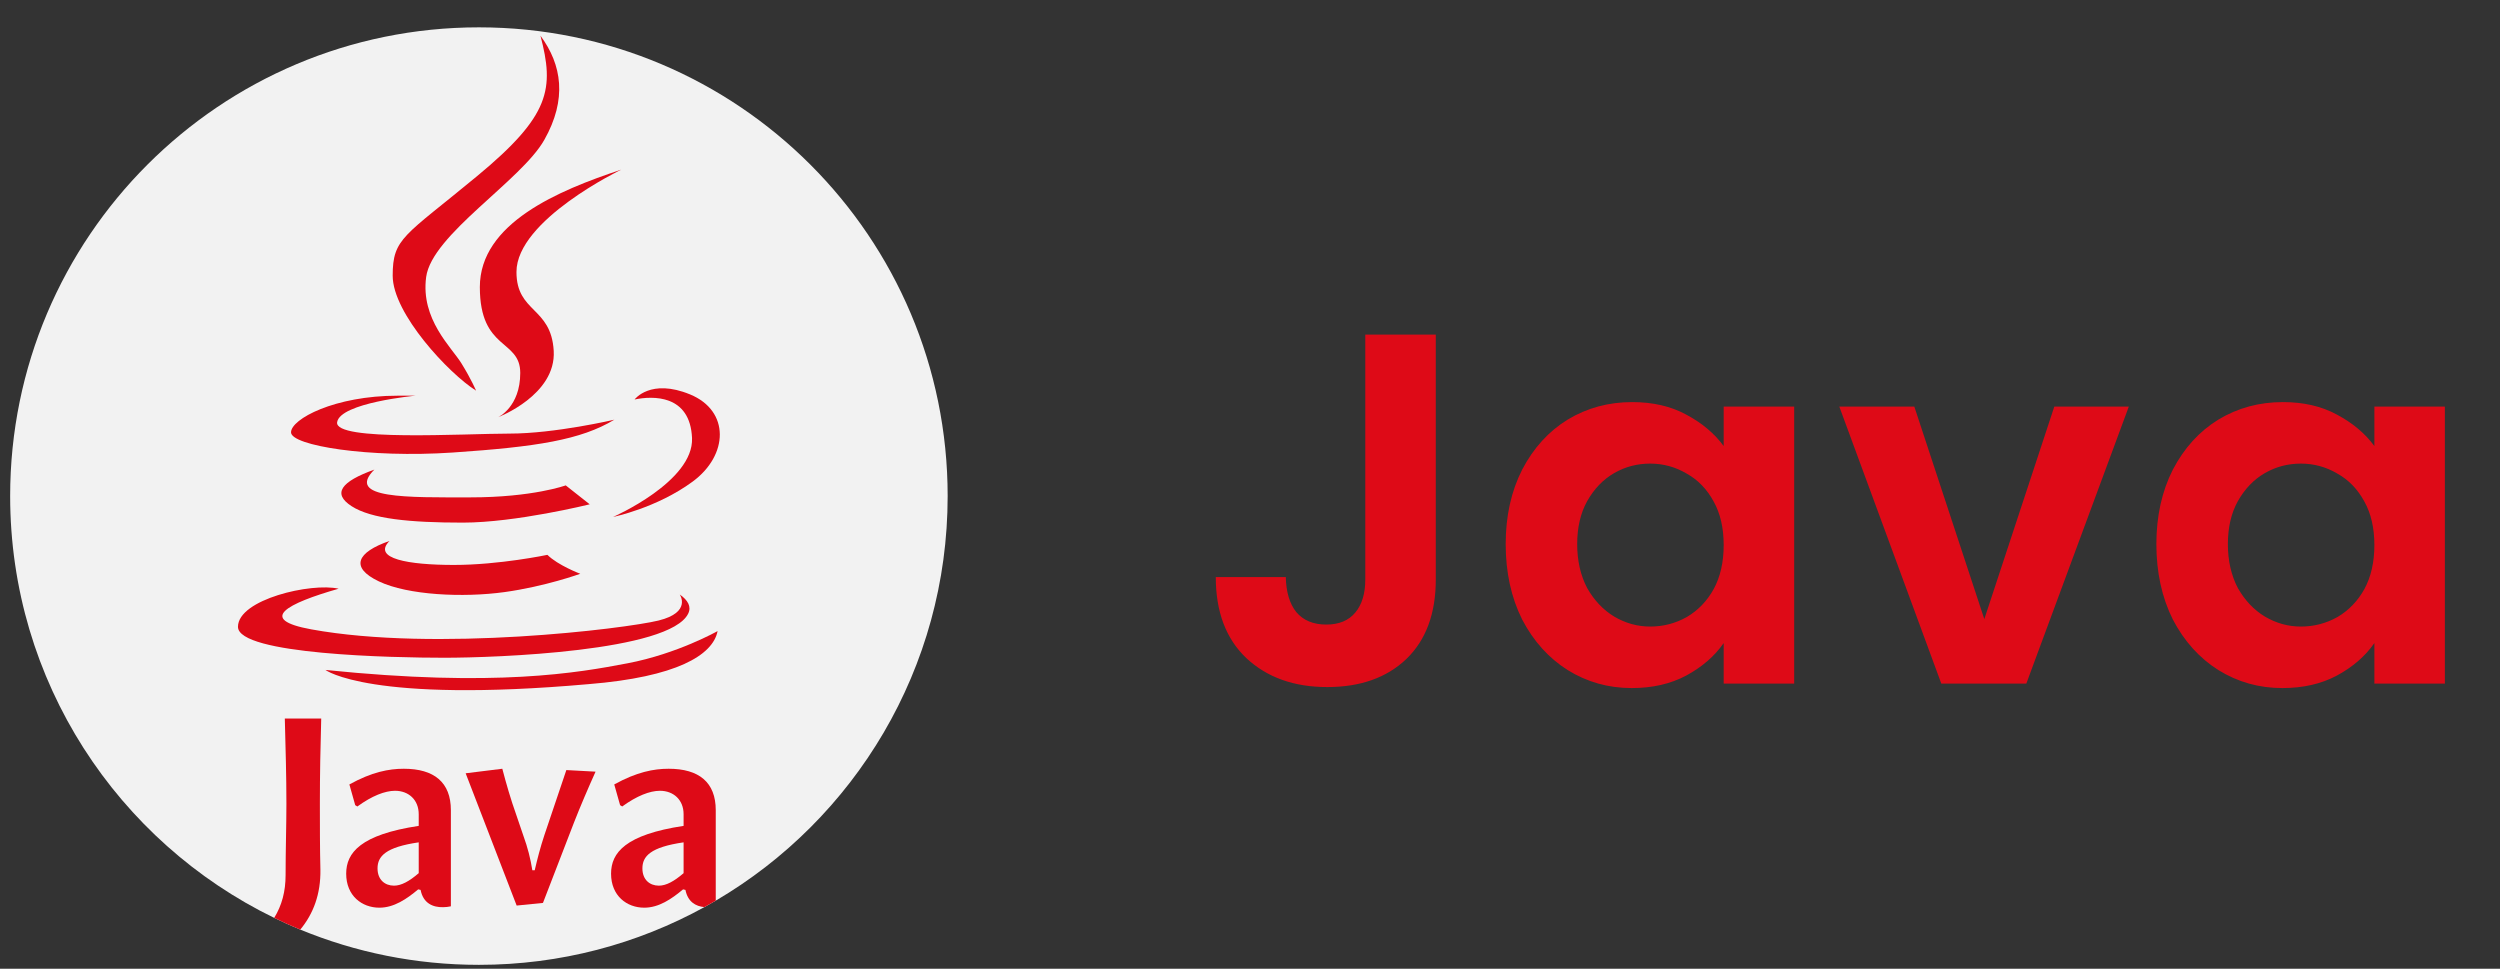 <svg width="80" height="31" viewBox="0 0 80 31" fill="none" xmlns="http://www.w3.org/2000/svg">
<rect x="0" y="0" width="80" height="31" fill="#333333" stroke="none"/>
<g clip-path="url(#clip0_97_308)">
<path d="M30.325 15.874C30.325 21.393 27.344 26.216 22.904 28.821C22.785 28.892 22.664 28.96 22.542 29.027C20.401 30.205 17.941 30.875 15.325 30.875C13.301 30.875 11.371 30.474 9.609 29.747C9.327 29.63 9.048 29.506 8.774 29.372C3.772 26.941 0.325 21.81 0.325 15.874C0.325 7.59 7.04 0.875 15.325 0.875C23.609 0.875 30.325 7.59 30.325 15.874Z" fill="#F2F2F2"/>
<path d="M17.295 1.144C17.739 2.842 17.618 3.69 15.274 5.63C12.93 7.57 12.566 7.611 12.566 8.823C12.566 10.036 14.365 11.955 15.234 12.501C15.234 12.501 15.092 12.157 14.769 11.632C14.446 11.107 13.456 10.217 13.637 8.864C13.819 7.51 16.679 5.782 17.416 4.479C18.154 3.175 17.982 2.074 17.295 1.144Z" fill="#DE0A17"/>
<path d="M19.881 5.428C17.861 6.095 15.355 7.146 15.355 9.187C15.355 11.228 16.648 10.844 16.648 11.935C16.648 13.026 15.941 13.35 15.941 13.35C15.941 13.35 17.8 12.642 17.719 11.228C17.638 9.813 16.527 10.015 16.527 8.702C16.527 7.039 19.881 5.428 19.881 5.428Z" fill="#DE0A17"/>
<path d="M12.728 12.662C10.707 12.662 9.313 13.41 9.313 13.835C9.313 14.259 11.799 14.663 14.486 14.481C17.174 14.299 18.588 14.077 19.659 13.43C19.659 13.43 17.76 13.875 16.305 13.875C14.85 13.875 10.692 14.135 10.788 13.511C10.884 12.887 13.294 12.662 13.294 12.662L12.728 12.662Z" fill="#DE0A17"/>
<path d="M11.98 15.027C10.909 15.411 10.626 15.795 11.253 16.199C11.879 16.603 13.112 16.724 14.809 16.724C16.506 16.724 18.871 16.138 18.871 16.138L18.103 15.532C18.103 15.532 17.052 15.916 15.052 15.916C13.051 15.916 11.04 15.966 11.98 15.027Z" fill="#DE0A17"/>
<path d="M12.465 17.31C11.414 17.674 11.192 18.159 12.121 18.603C13.051 19.048 14.829 19.129 16.143 18.947C17.456 18.765 18.568 18.361 18.568 18.361C18.568 18.361 17.85 18.088 17.517 17.755C17.517 17.755 15.981 18.078 14.526 18.078C13.071 18.078 11.899 17.876 12.465 17.31Z" fill="#DE0A17"/>
<path d="M20.306 12.784C20.306 12.784 20.811 12.097 22.084 12.622C23.357 13.147 23.317 14.562 22.165 15.411C21.013 16.259 19.619 16.542 19.619 16.542C19.619 16.542 22.205 15.411 22.145 14.016C22.084 12.622 20.892 12.662 20.306 12.784Z" fill="#DE0A17"/>
<path d="M9.959 20.139C13.941 20.866 20.003 20.119 21.073 19.857C22.145 19.593 21.752 19.023 21.752 19.023C22.014 19.208 22.131 19.412 22.023 19.634C21.437 20.846 15.86 21.048 14.223 21.048C12.586 21.048 7.615 20.948 7.615 20.058C7.615 19.18 9.961 18.637 10.836 18.839C9.19 19.31 8.212 19.82 9.959 20.139Z" fill="#DE0A17"/>
<path d="M10.414 21.438C10.414 21.438 11.823 22.514 18.84 21.892C21.644 21.665 22.811 20.968 22.963 20.195C22.963 20.195 21.675 20.922 20.083 21.225C18.492 21.529 15.87 21.998 10.414 21.438Z" fill="#DE0A17"/>
<path d="M10.279 22.993H9.114C9.139 23.971 9.165 24.83 9.165 25.723C9.165 26.403 9.139 27.202 9.139 28.001C9.139 28.528 9.019 28.974 8.774 29.372C9.048 29.506 9.327 29.631 9.609 29.747C10.028 29.24 10.266 28.611 10.253 27.823C10.236 27.176 10.236 26.343 10.236 25.723C10.236 24.796 10.253 23.894 10.279 22.993Z" fill="#DE0A17"/>
<path d="M18.123 24.642L17.417 26.734C17.29 27.117 17.196 27.482 17.111 27.848H17.035C16.975 27.474 16.89 27.134 16.745 26.734L16.516 26.062C16.346 25.587 16.201 25.084 16.074 24.6L14.901 24.745L16.533 28.978L17.375 28.893L18.369 26.318C18.565 25.816 18.82 25.221 19.058 24.693L18.123 24.642Z" fill="#DE0A17"/>
<path d="M21.398 24.6C20.923 24.6 20.378 24.702 19.656 25.102L19.843 25.765L19.911 25.807C20.378 25.467 20.795 25.305 21.118 25.305C21.552 25.305 21.875 25.595 21.875 26.054V26.428C20.013 26.709 19.554 27.287 19.554 27.958C19.554 28.664 20.056 29.046 20.616 29.046C21.084 29.046 21.492 28.766 21.858 28.46L21.934 28.477C22.01 28.859 22.262 29.003 22.541 29.027C22.663 28.96 22.785 28.891 22.904 28.821V25.926C22.904 25.034 22.368 24.6 21.398 24.6ZM21.875 27.941C21.569 28.205 21.314 28.341 21.084 28.341C20.795 28.341 20.557 28.154 20.557 27.788C20.557 27.397 20.82 27.108 21.875 26.955V27.941H21.875Z" fill="#DE0A17"/>
<path d="M12.923 24.6C12.447 24.6 11.903 24.702 11.18 25.102L11.367 25.765L11.435 25.808C11.903 25.467 12.319 25.305 12.642 25.305C13.076 25.305 13.399 25.595 13.399 26.054V26.428C11.537 26.709 11.078 27.287 11.078 27.958C11.078 28.664 11.58 29.046 12.141 29.046C12.608 29.046 13.017 28.766 13.382 28.46L13.459 28.477C13.544 28.91 13.858 29.038 14.181 29.03C14.261 29.03 14.344 29.02 14.428 29.002V25.926C14.428 25.034 13.892 24.6 12.923 24.6ZM13.399 27.941C13.093 28.205 12.838 28.341 12.608 28.341C12.319 28.341 12.081 28.154 12.081 27.788C12.081 27.397 12.345 27.108 13.399 26.955V27.941Z" fill="#DE0A17"/>
</g>
<path d="M45.945 10.707V18.547C45.945 19.634 45.631 20.483 45.001 21.09C44.372 21.688 43.529 21.986 42.473 21.986C41.407 21.986 40.543 21.677 39.881 21.058C39.231 20.44 38.905 19.576 38.905 18.466H41.145C41.156 18.947 41.268 19.32 41.481 19.587C41.705 19.853 42.025 19.986 42.441 19.986C42.847 19.986 43.156 19.858 43.369 19.602C43.583 19.346 43.689 18.994 43.689 18.547V10.707H45.945ZM48.182 17.41C48.182 16.515 48.358 15.72 48.71 15.027C49.073 14.333 49.558 13.8 50.166 13.427C50.785 13.053 51.473 12.867 52.23 12.867C52.892 12.867 53.468 13 53.958 13.267C54.46 13.533 54.86 13.869 55.158 14.274V13.011H57.414V21.875H55.158V20.578C54.87 20.994 54.47 21.341 53.958 21.619C53.457 21.885 52.876 22.018 52.214 22.018C51.468 22.018 50.785 21.826 50.166 21.442C49.558 21.058 49.073 20.52 48.71 19.826C48.358 19.122 48.182 18.317 48.182 17.41ZM55.158 17.442C55.158 16.898 55.052 16.434 54.838 16.05C54.625 15.656 54.337 15.357 53.974 15.155C53.612 14.941 53.222 14.835 52.806 14.835C52.39 14.835 52.006 14.936 51.654 15.139C51.302 15.341 51.014 15.64 50.79 16.035C50.577 16.419 50.47 16.877 50.47 17.41C50.47 17.944 50.577 18.413 50.79 18.819C51.014 19.213 51.302 19.517 51.654 19.73C52.017 19.944 52.401 20.05 52.806 20.05C53.222 20.05 53.612 19.949 53.974 19.747C54.337 19.533 54.625 19.235 54.838 18.851C55.052 18.456 55.158 17.986 55.158 17.442ZM63.498 19.811L65.738 13.011H68.122L64.842 21.875H62.122L58.858 13.011H61.258L63.498 19.811ZM69.004 17.41C69.004 16.515 69.18 15.72 69.532 15.027C69.895 14.333 70.38 13.8 70.988 13.427C71.607 13.053 72.295 12.867 73.052 12.867C73.714 12.867 74.29 13 74.78 13.267C75.282 13.533 75.682 13.869 75.98 14.274V13.011H78.236V21.875H75.98V20.578C75.692 20.994 75.292 21.341 74.78 21.619C74.279 21.885 73.698 22.018 73.036 22.018C72.29 22.018 71.607 21.826 70.988 21.442C70.38 21.058 69.895 20.52 69.532 19.826C69.18 19.122 69.004 18.317 69.004 17.41ZM75.98 17.442C75.98 16.898 75.874 16.434 75.66 16.05C75.447 15.656 75.159 15.357 74.796 15.155C74.434 14.941 74.044 14.835 73.628 14.835C73.212 14.835 72.828 14.936 72.476 15.139C72.124 15.341 71.836 15.64 71.612 16.035C71.399 16.419 71.292 16.877 71.292 17.41C71.292 17.944 71.399 18.413 71.612 18.819C71.836 19.213 72.124 19.517 72.476 19.73C72.839 19.944 73.223 20.05 73.628 20.05C74.044 20.05 74.434 19.949 74.796 19.747C75.159 19.533 75.447 19.235 75.66 18.851C75.874 18.456 75.98 17.986 75.98 17.442Z" fill="#DE0A17"/>
<defs>
<clipPath id="clip0_97_308">
<rect width="30" height="30" fill="white" transform="translate(0.325 0.875)"/>
</clipPath>
</defs>
</svg>
